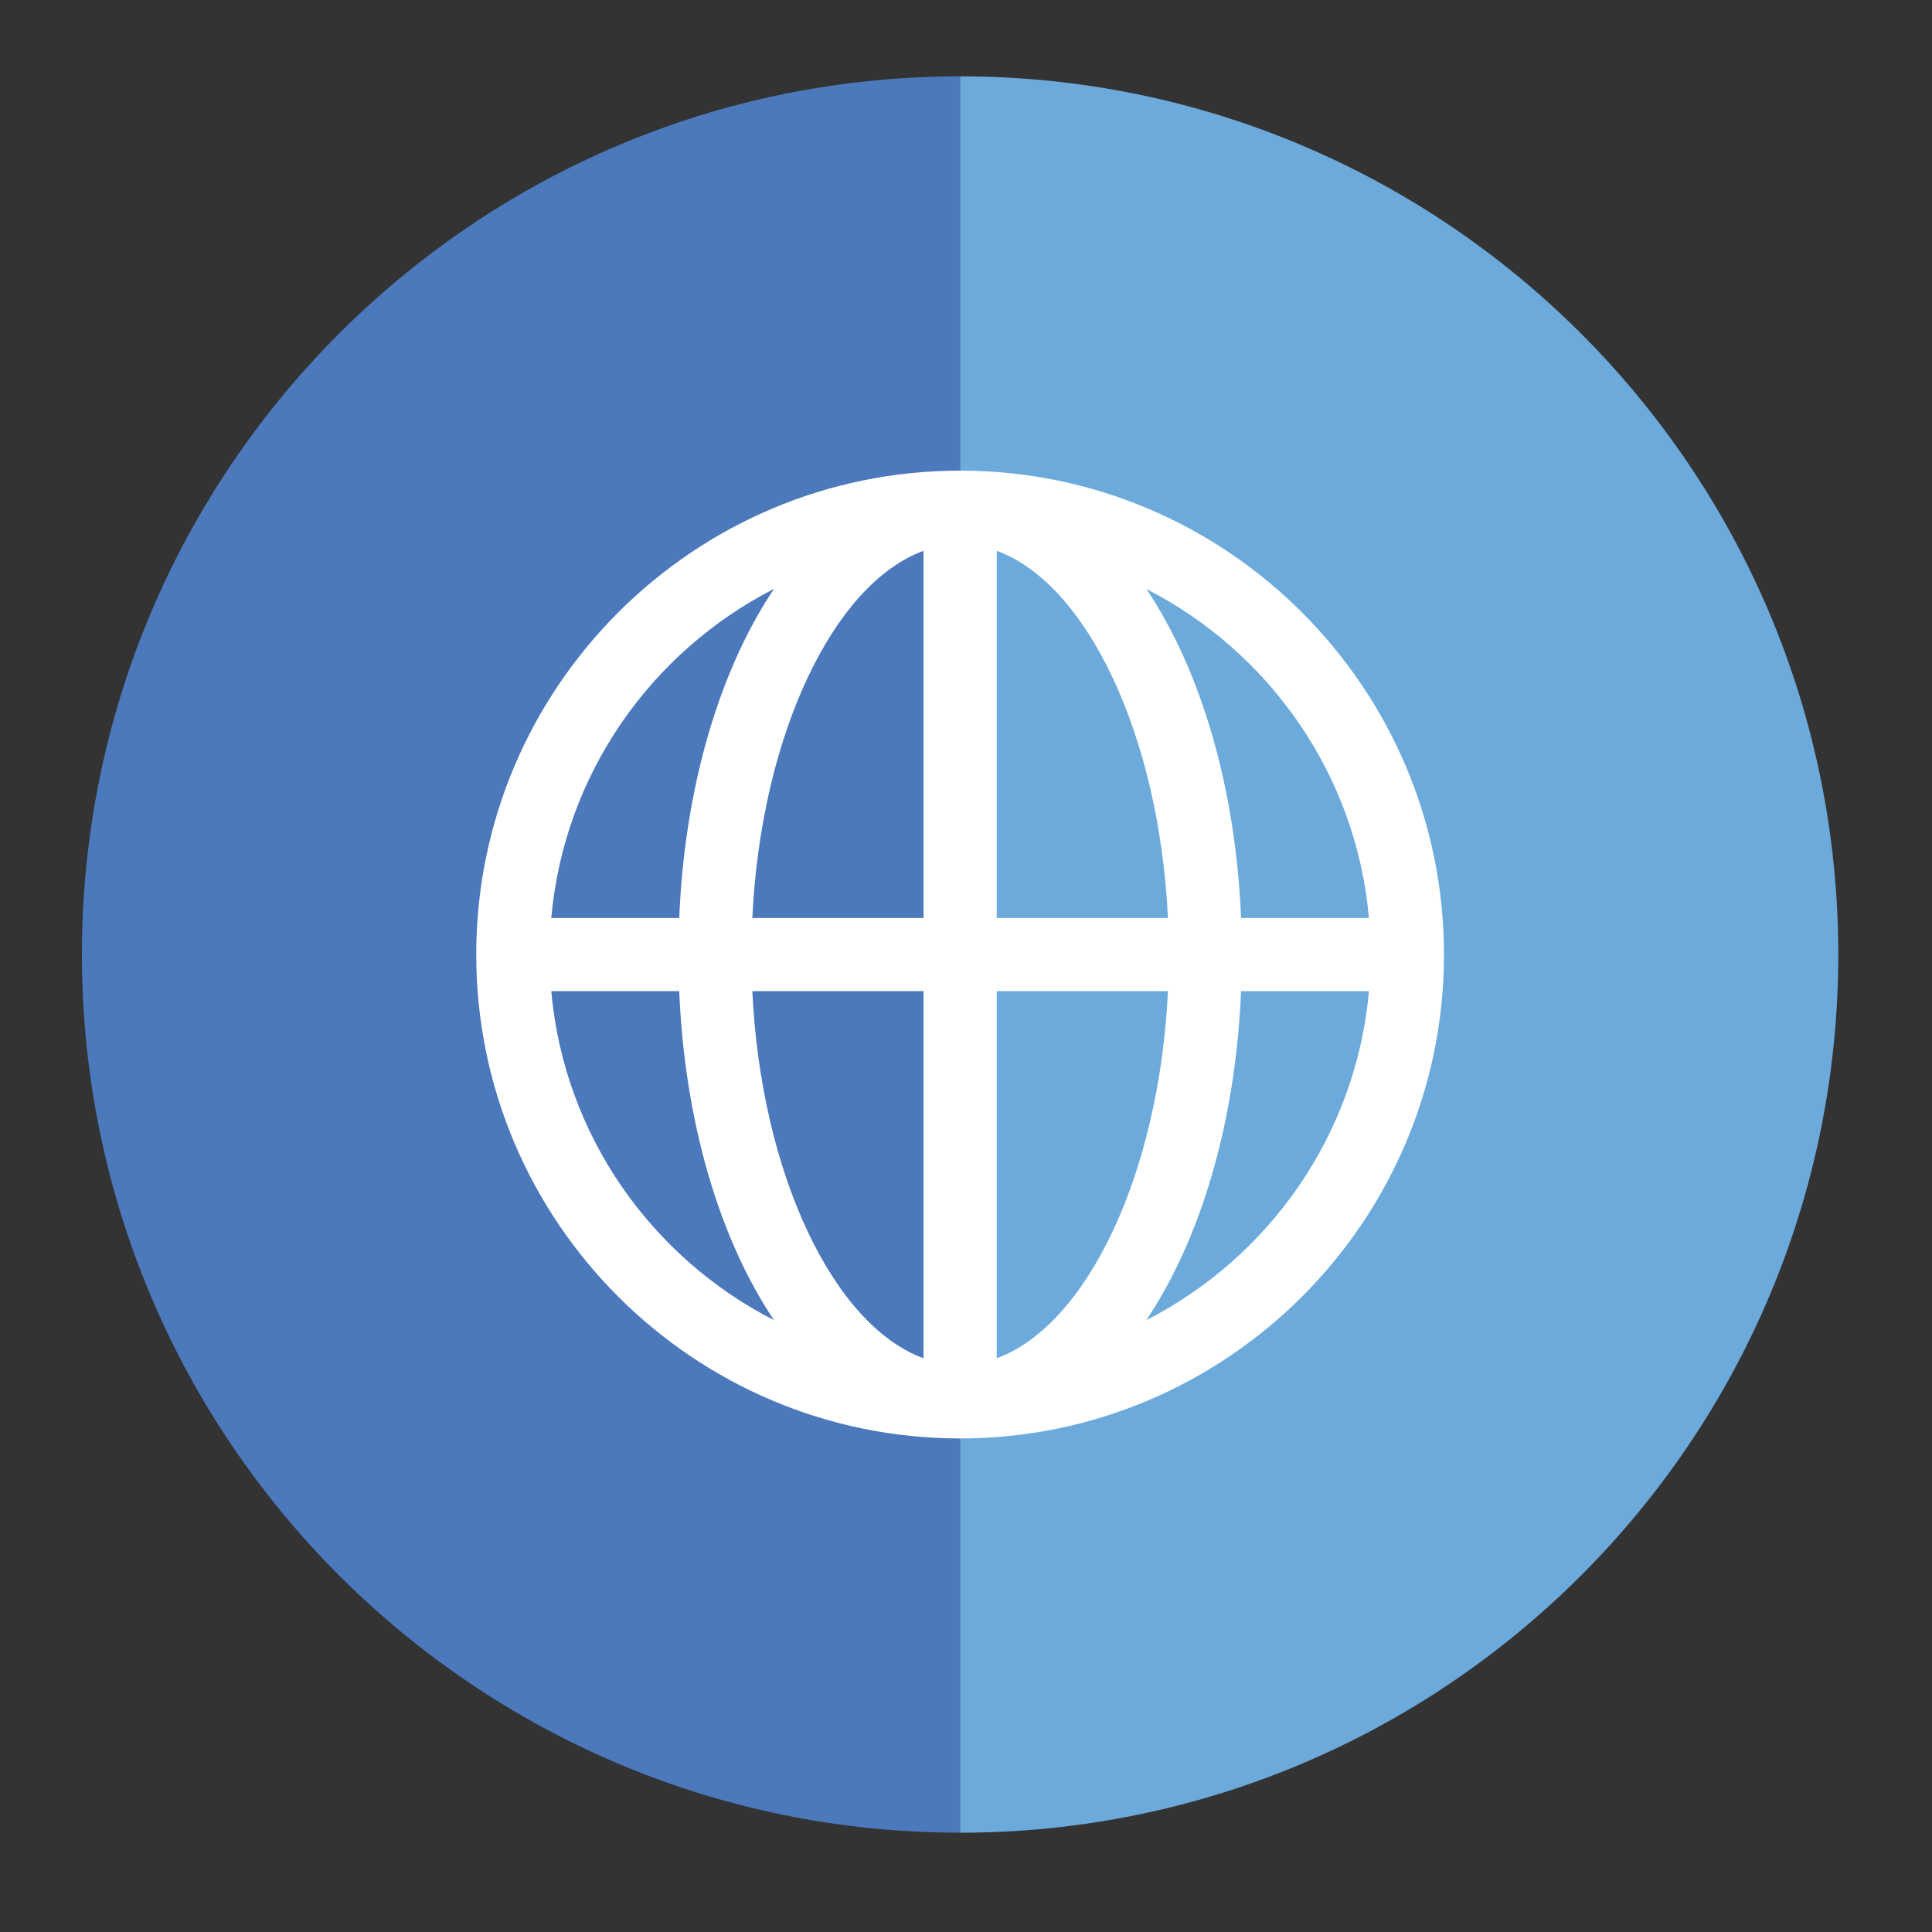 <?xml version="1.0" encoding="iso-8859-1"?>
<!-- Generator: Adobe Illustrator 16.0.3, SVG Export Plug-In . SVG Version: 6.00 Build 0)  -->
<!DOCTYPE svg PUBLIC "-//W3C//DTD SVG 1.1//EN" "http://www.w3.org/Graphics/SVG/1.1/DTD/svg11.dtd">
<svg version="1.1" id="Layer_1" xmlns="http://www.w3.org/2000/svg" xmlns:xlink="http://www.w3.org/1999/xlink" x="0px" y="0px"
	 viewBox="0 0 79.2 79.2" enable-background="new 0 0 79.2 79.2" xml:space="preserve">
<rect x="0" y="0" width="79.2" height="79.2" fill="#333333" stroke="none"/>
<g>
	<g>
		<path fill="#4B79BC" d="M39.358,75.129c-19.882,0-36-16.119-36-36c0-19.883,16.118-36,36-36V75.129z"/>
		<path fill="#6DAADC" d="M39.358,3.13c19.882,0,36,16.117,36,36c0,19.88-16.117,36-36,36V3.13z"/>
	</g>
	<path fill="#FFFFFF" d="M39.359,19.293c-10.938,0-19.836,8.899-19.836,19.838c0,10.938,8.898,19.836,19.836,19.836
		c10.937,0,19.835-8.898,19.835-19.836C59.194,28.192,50.295,19.293,39.359,19.293z M56.118,37.631h-5.242
		c-0.227-5.429-1.67-10.181-3.883-13.488C52.022,26.716,55.594,31.736,56.118,37.631z M37.859,22.58v15.051h-7.018
		C31.195,30.162,34.152,23.934,37.859,22.58z M37.859,40.631V55.68c-3.707-1.354-6.664-7.58-7.018-15.049H37.859z M40.86,55.68
		V40.631h7.018C47.524,48.099,44.567,54.326,40.86,55.68z M40.86,37.631V22.58c3.707,1.354,6.664,7.582,7.018,15.051H40.86z
		 M31.727,24.142c-2.212,3.308-3.656,8.06-3.883,13.489h-5.245C23.123,31.735,26.695,26.715,31.727,24.142z M22.599,40.631h5.245
		c0.228,5.429,1.671,10.18,3.883,13.486C26.695,51.545,23.123,46.526,22.599,40.631z M46.993,54.118
		c2.213-3.309,3.656-8.059,3.883-13.486h5.242C55.594,46.524,52.022,51.543,46.993,54.118z"/>
</g>
</svg>
